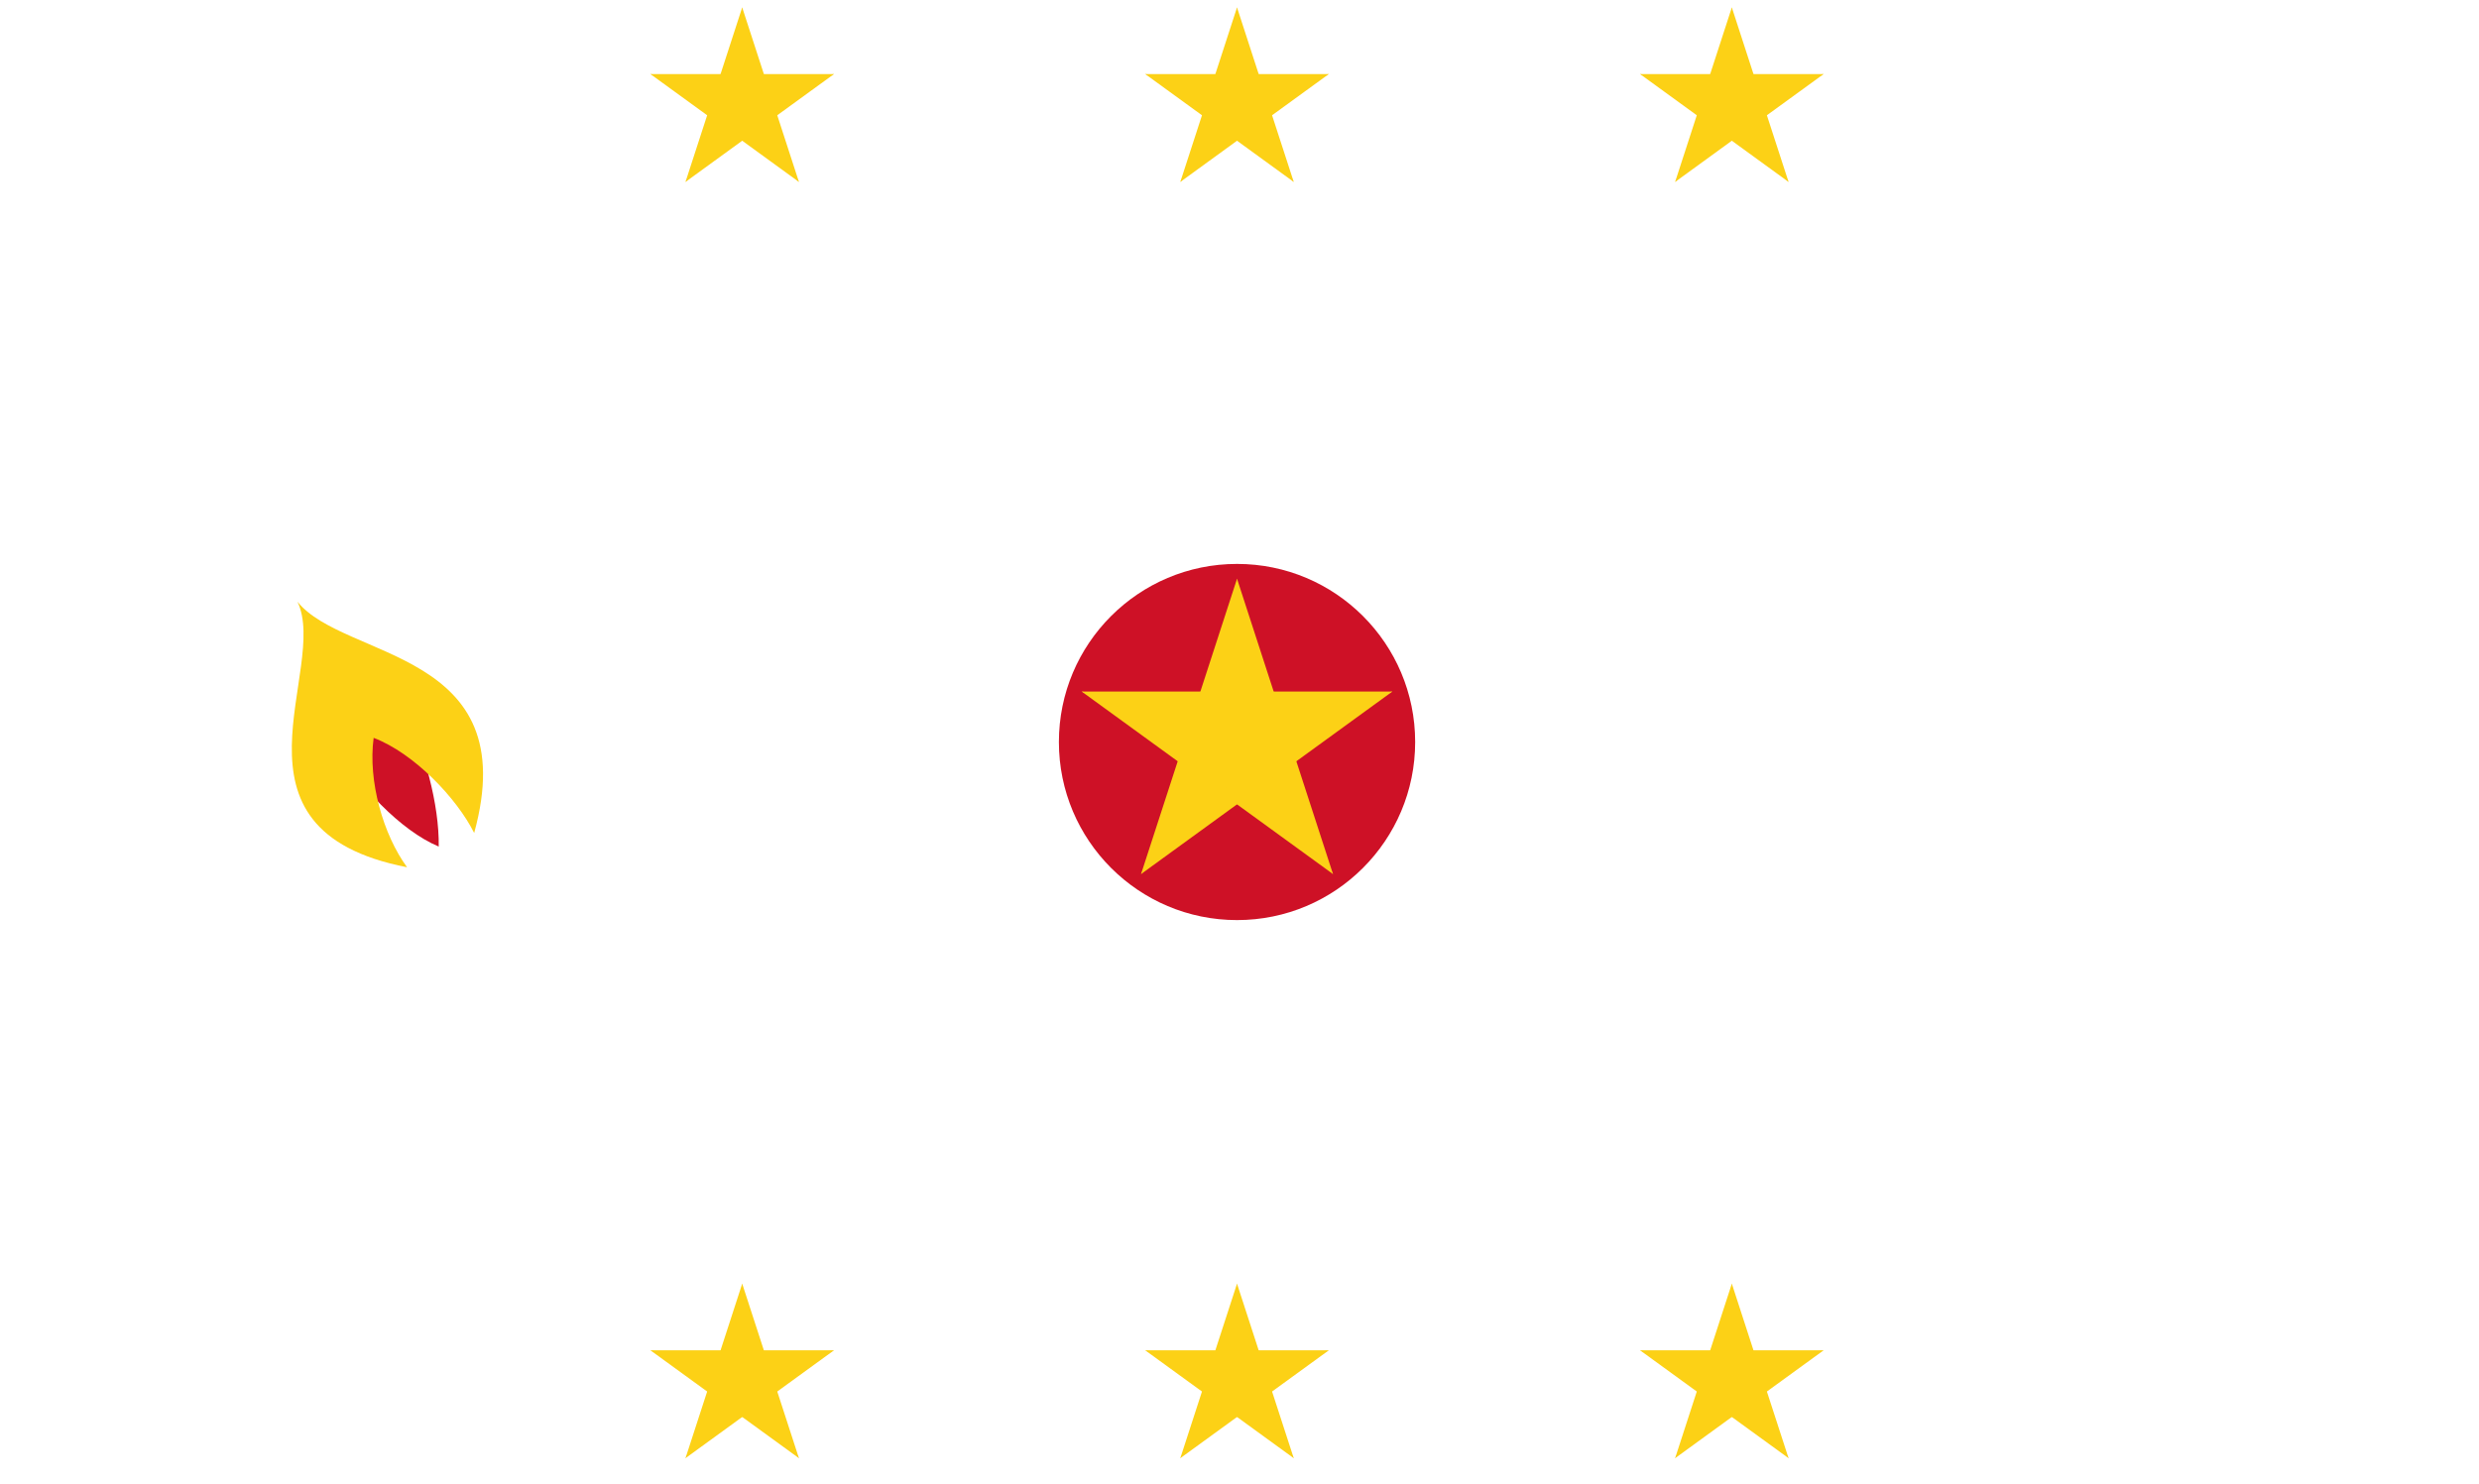 <svg xmlns="http://www.w3.org/2000/svg" viewBox="0 0 334 200"><g><path d="M166.667 124C179.922 124 190.667 113.255 190.667 100C190.667 86.745 179.922 76 166.667 76C153.412 76 142.667 86.745 142.667 100C142.667 113.255 153.412 124 166.667 124Z" fill="#CE1126" />
        <path d="M166.667 78L159.869 98.923L170.33 102.322" fill="#FCD116" />
        <path d="M166.667 78L173.465 98.923L163.004 102.322" fill="#FCD116" />
        <path d="M187.59 93.202H165.59V104.202" fill="#FCD116" />
        <path d="M187.59 93.202L169.791 106.133L163.326 97.234" fill="#FCD116" />
        <path d="M179.598 117.799L172.799 96.876L162.338 100.275" fill="#FCD116" />
        <path d="M179.598 117.799L161.799 104.868L168.265 95.968" fill="#FCD116" />
        <path d="M153.735 117.798L171.534 104.867L165.068 95.968" fill="#FCD116" />
        <path d="M153.735 117.798L160.534 96.875L170.995 100.274" fill="#FCD116" />
        <path d="M145.743 93.202L163.542 106.133L170.007 97.234" fill="#FCD116" />
        <path d="M145.743 93.202H167.743V104.202" fill="#FCD116" />
        <path d="M99.999 1L95.982 13.364L102.164 15.372" fill="#FCD116" />
        <path d="M99.999 1L104.016 13.364L97.834 15.372" fill="#FCD116" />
        <path d="M112.363 9.983H99.363V16.483" fill="#FCD116" />
        <path d="M112.363 9.983L101.846 17.624L98.025 12.366" fill="#FCD116" />
        <path d="M107.641 24.518L103.623 12.154L97.442 14.162" fill="#FCD116" />
        <path d="M107.641 24.518L97.123 16.876L100.944 11.618" fill="#FCD116" />
        <path d="M92.358 24.517L102.876 16.876L99.055 11.617" fill="#FCD116" />
        <path d="M92.358 24.517L96.376 12.153L102.557 14.162" fill="#FCD116" />
        <path d="M87.636 9.983L98.153 17.624L101.974 12.366" fill="#FCD116" />
        <path d="M87.636 9.983H100.636V16.483" fill="#FCD116" />
        <path d="M166.666 1L162.649 13.364L168.831 15.372" fill="#FCD116" />
        <path d="M166.666 1L170.683 13.364L164.501 15.372" fill="#FCD116" />
        <path d="M179.03 9.983H166.03V16.483" fill="#FCD116" />
        <path d="M179.03 9.983L168.513 17.624L164.692 12.366" fill="#FCD116" />
        <path d="M174.308 24.518L170.29 12.154L164.109 14.162" fill="#FCD116" />
        <path d="M174.308 24.518L163.79 16.876L167.611 11.618" fill="#FCD116" />
        <path d="M159.025 24.517L169.543 16.876L165.722 11.617" fill="#FCD116" />
        <path d="M159.025 24.517L163.043 12.153L169.224 14.162" fill="#FCD116" />
        <path d="M154.303 9.983L164.82 17.624L168.641 12.366" fill="#FCD116" />
        <path d="M154.303 9.983H167.303V16.483" fill="#FCD116" />
        <path d="M233.333 1L229.316 13.364L235.498 15.372" fill="#FCD116" />
        <path d="M233.333 1L237.35 13.364L231.168 15.372" fill="#FCD116" />
        <path d="M245.697 9.983H232.697V16.483" fill="#FCD116" />
        <path d="M245.697 9.983L235.18 17.624L231.359 12.366" fill="#FCD116" />
        <path d="M240.975 24.518L236.957 12.154L230.776 14.162" fill="#FCD116" />
        <path d="M240.975 24.518L230.457 16.876L234.278 11.618" fill="#FCD116" />
        <path d="M225.692 24.517L236.21 16.876L232.389 11.617" fill="#FCD116" />
        <path d="M225.692 24.517L229.71 12.153L235.891 14.162" fill="#FCD116" />
        <path d="M220.97 9.983L231.487 17.624L235.308 12.366" fill="#FCD116" />
        <path d="M220.97 9.983H233.97V16.483" fill="#FCD116" />
        <path d="M99.999 173L95.982 185.364L102.164 187.372" fill="#FCD116" />
        <path d="M99.999 173L104.016 185.364L97.834 187.372" fill="#FCD116" />
        <path d="M112.363 181.983H99.363V188.483" fill="#FCD116" />
        <path d="M112.363 181.983L101.846 189.624L98.025 184.366" fill="#FCD116" />
        <path d="M107.641 196.518L103.623 184.154L97.442 186.162" fill="#FCD116" />
        <path d="M107.641 196.518L97.123 188.876L100.944 183.618" fill="#FCD116" />
        <path d="M92.358 196.517L102.876 188.876L99.055 183.617" fill="#FCD116" />
        <path d="M92.358 196.517L96.376 184.153L102.557 186.162" fill="#FCD116" />
        <path d="M87.636 181.983L98.153 189.624L101.974 184.366" fill="#FCD116" />
        <path d="M87.636 181.983H100.636V188.483" fill="#FCD116" />
        <path d="M166.666 173L162.649 185.364L168.831 187.372" fill="#FCD116" />
        <path d="M166.666 173L170.683 185.364L164.501 187.372" fill="#FCD116" />
        <path d="M179.03 181.983H166.03V188.483" fill="#FCD116" />
        <path d="M179.03 181.983L168.513 189.624L164.692 184.366" fill="#FCD116" />
        <path d="M174.308 196.518L170.29 184.154L164.109 186.162" fill="#FCD116" />
        <path d="M174.308 196.518L163.79 188.876L167.611 183.618" fill="#FCD116" />
        <path d="M159.025 196.517L169.543 188.876L165.722 183.617" fill="#FCD116" />
        <path d="M159.025 196.517L163.043 184.153L169.224 186.162" fill="#FCD116" />
        <path d="M154.303 181.983L164.82 189.624L168.641 184.366" fill="#FCD116" />
        <path d="M154.303 181.983H167.303V188.483" fill="#FCD116" />
        <path d="M233.333 173L229.316 185.364L235.498 187.372" fill="#FCD116" />
        <path d="M233.333 173L237.35 185.364L231.168 187.372" fill="#FCD116" />
        <path d="M245.697 181.983H232.697V188.483" fill="#FCD116" />
        <path d="M245.697 181.983L235.18 189.624L231.359 184.366" fill="#FCD116" />
        <path d="M240.975 196.518L236.957 184.154L230.776 186.162" fill="#FCD116" />
        <path d="M240.975 196.518L230.457 188.876L234.278 183.618" fill="#FCD116" />
        <path d="M225.692 196.517L236.21 188.876L232.389 183.617" fill="#FCD116" />
        <path d="M225.692 196.517L229.71 184.153L235.891 186.162" fill="#FCD116" />
        <path d="M220.97 181.983L231.487 189.624L235.308 184.366" fill="#FCD116" />
        <path d="M220.97 181.983H233.97V188.483" fill="#FCD116" />
        <path d="M45.166 100.273C48.169 105.867 54.009 111.953 59.11 114.093C59.192 108.413 57.177 101.133 54.421 95.334L45.166 100.273Z" fill="#CE1126" />
        <path d="M40.074 81.086C44.427 90.16 28.786 111.806 54.845 116.88C51.63 112.493 49.558 105.253 50.342 99.44C55.809 101.52 61.562 107.606 63.886 112.26C70.706 87.493 46.393 89 40.074 81.086Z" fill="#FCD116" />
    </g></svg>